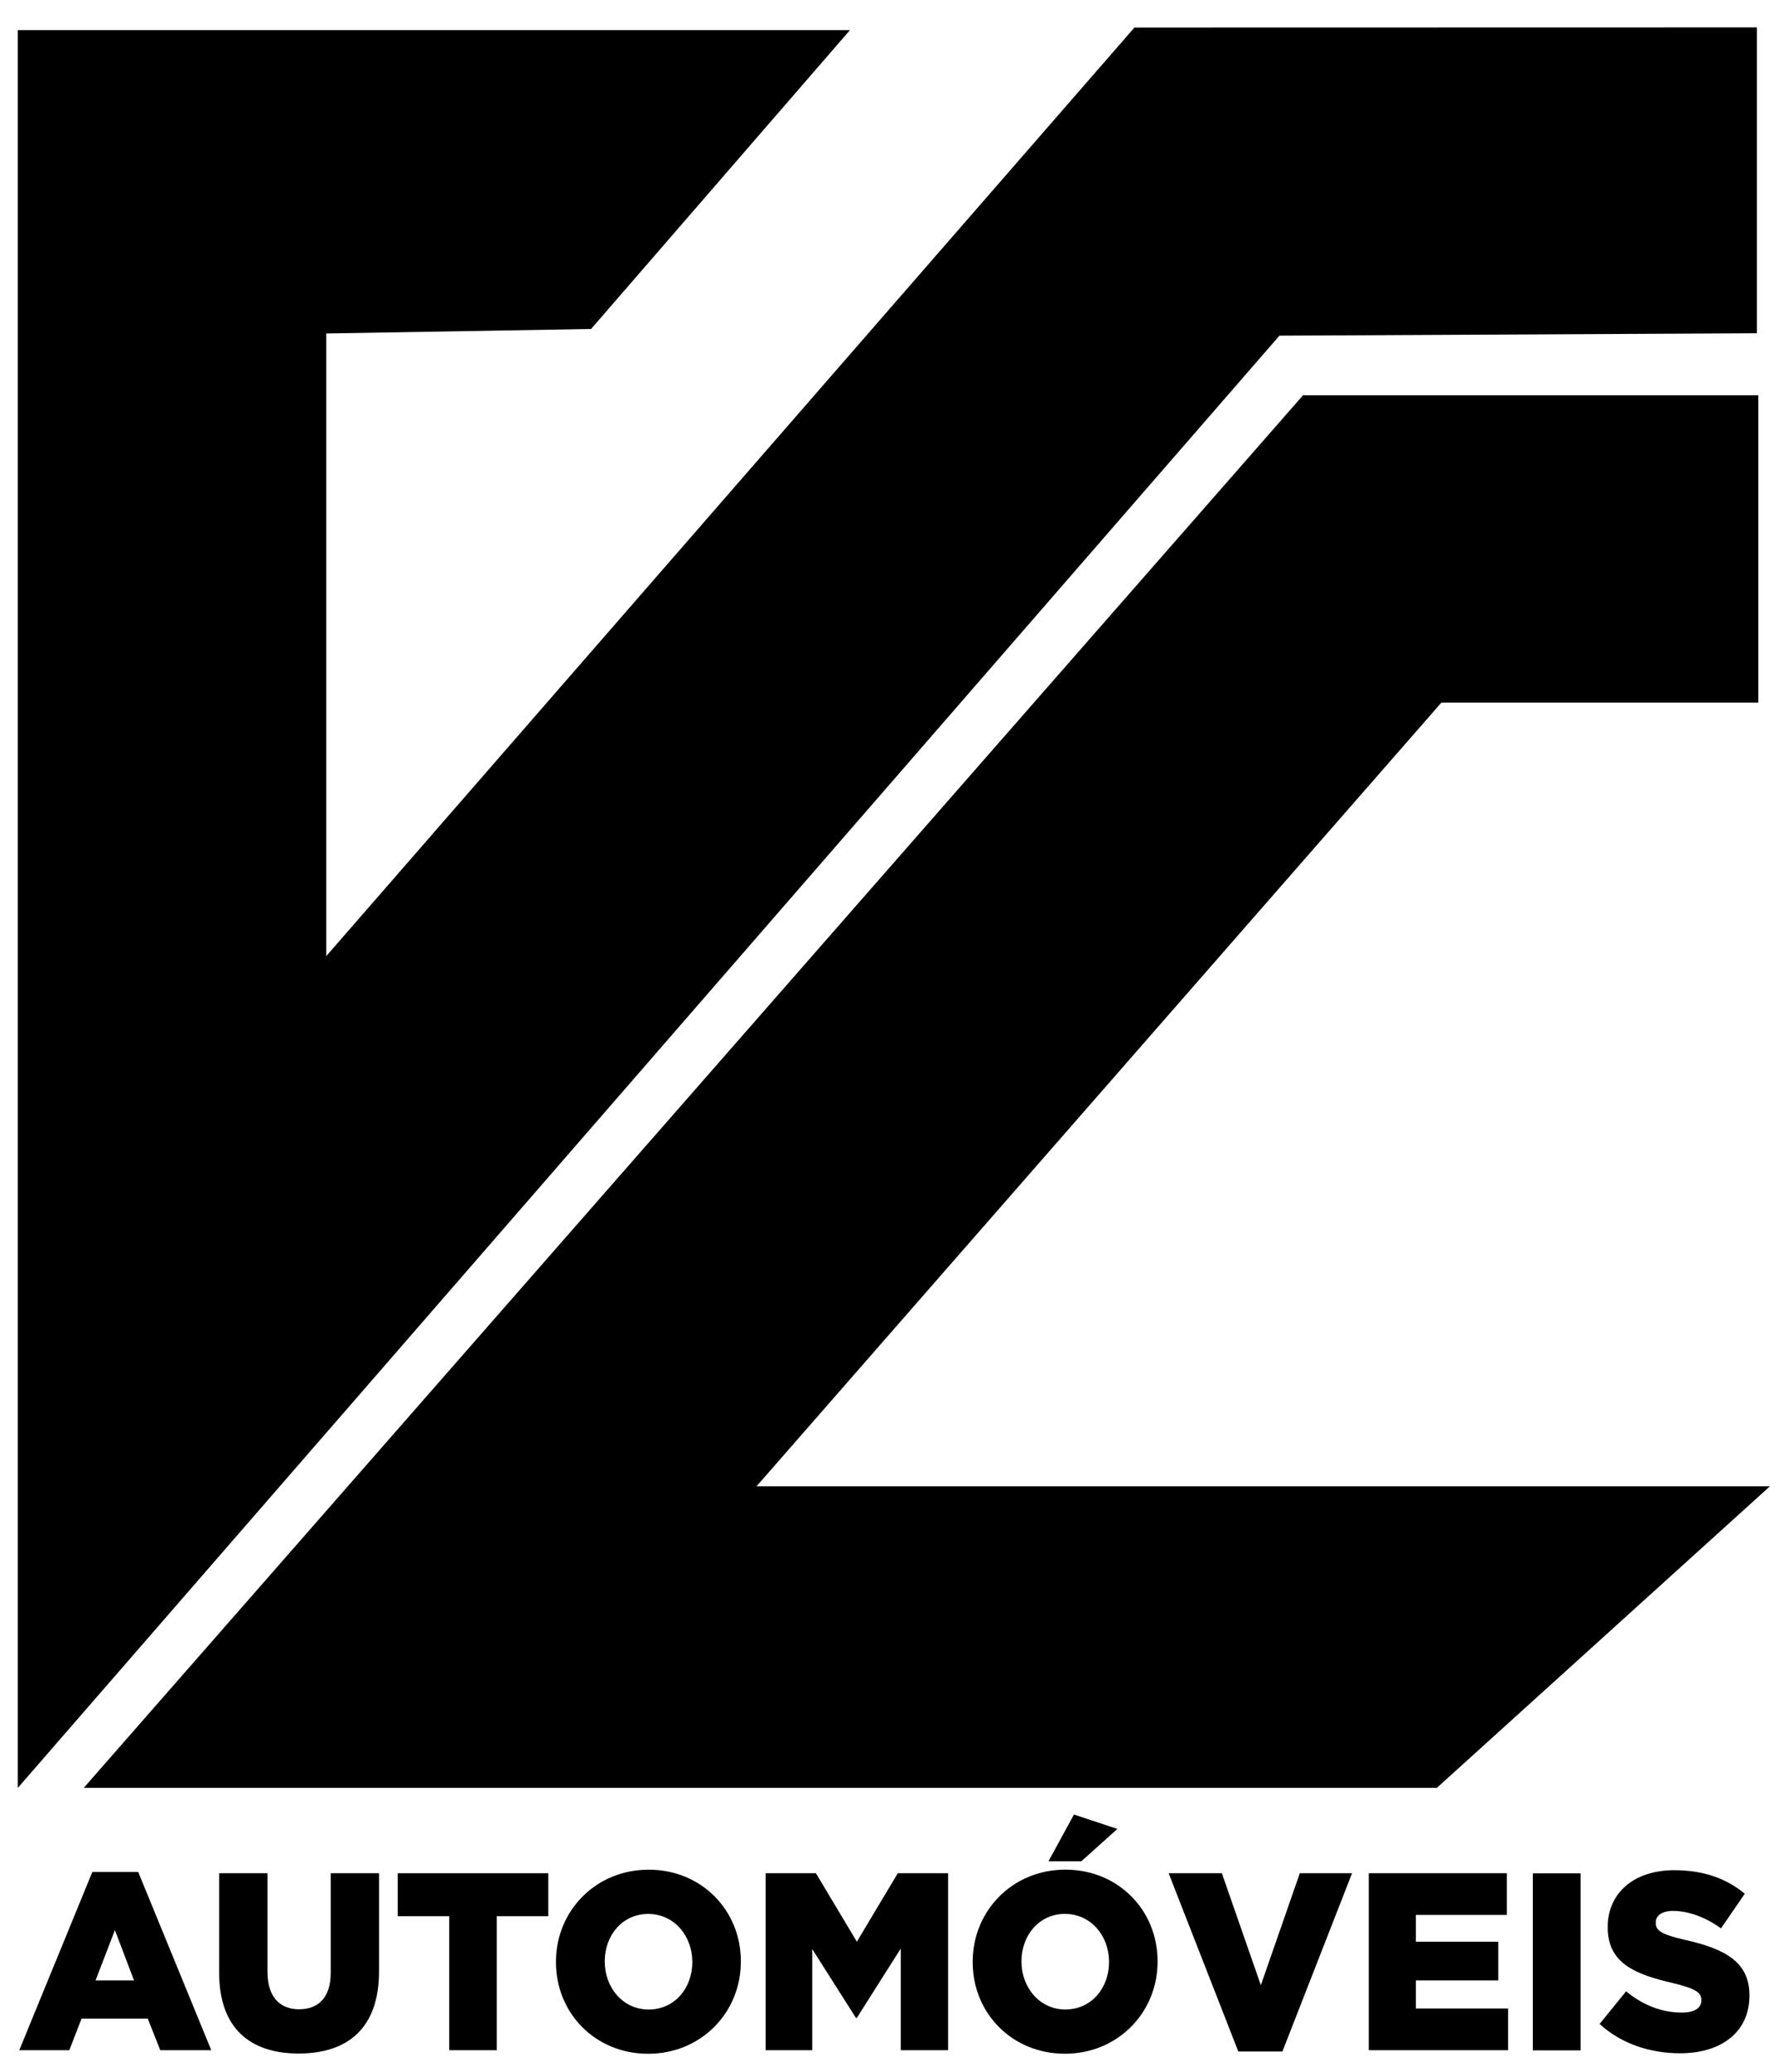 <?xml version="1.0" encoding="UTF-8" standalone="no"?>
<!-- Created with Inkscape (http://www.inkscape.org/) -->

<svg
   version="1.1"
   id="svg1"
   width="796.969"
   height="927.524"
   viewBox="0 0 796.969 927.524"
   sodipodi:docname="VCCAR_LOGO.pdf"
   xmlns:inkscape="http://www.inkscape.org/namespaces/inkscape"
   xmlns:sodipodi="http://sodipodi.sourceforge.net/DTD/sodipodi-0.dtd"
   xmlns="http://www.w3.org/2000/svg"
   xmlns:svg="http://www.w3.org/2000/svg">
  <defs
     id="defs1">
    <clipPath
       clipPathUnits="userSpaceOnUse"
       id="clipPath4">
      <path
         d="M 0,1080 H 1080 V 0 H 0 Z"
         transform="translate(-313.307,-182.332)"
         id="path4" />
    </clipPath>
    <clipPath
       clipPathUnits="userSpaceOnUse"
       id="clipPath6">
      <path
         d="M 0,1080 H 1080 V 0 H 0 Z"
         transform="translate(-390.61,-201.272)"
         id="path6" />
    </clipPath>
    <clipPath
       clipPathUnits="userSpaceOnUse"
       id="clipPath8">
      <path
         d="M 0,1080 H 1080 V 0 H 0 Z"
         transform="translate(-472.281,-185.815)"
         id="path8" />
    </clipPath>
    <clipPath
       clipPathUnits="userSpaceOnUse"
       id="clipPath10">
      <path
         d="M 0,1080 H 1080 V 0 H 0 Z"
         transform="translate(-496.923,-215.71)"
         id="path10" />
    </clipPath>
    <clipPath
       clipPathUnits="userSpaceOnUse"
       id="clipPath12">
      <path
         d="M 0,1080 H 1080 V 0 H 0 Z"
         transform="translate(-600.517,-235.414)"
         id="path12" />
    </clipPath>
    <clipPath
       clipPathUnits="userSpaceOnUse"
       id="clipPath14">
      <path
         d="M 0,1080 H 1080 V 0 H 0 Z"
         transform="translate(-632.327,-215.71)"
         id="path14" />
    </clipPath>
    <clipPath
       clipPathUnits="userSpaceOnUse"
       id="clipPath16">
      <path
         d="M 0,1080 H 1080 V 0 H 0 Z"
         transform="translate(-699.577,-215.71)"
         id="path16" />
    </clipPath>
    <clipPath
       clipPathUnits="userSpaceOnUse"
       id="clipPath18">
      <path
         d="M 0,1080 H 1080 V 0 H 0 Z"
         id="path18" />
    </clipPath>
    <clipPath
       clipPathUnits="userSpaceOnUse"
       id="clipPath20">
      <path
         d="M 0,1080 H 1080 V 0 H 0 Z"
         transform="translate(-777.128,-165.092)"
         id="path20" />
    </clipPath>
  </defs>
  <sodipodi:namedview
     id="namedview1"
     pagecolor="#ffffff"
     bordercolor="#000000"
     borderopacity="0.25"
     inkscape:showpageshadow="2"
     inkscape:pageopacity="0.0"
     inkscape:pagecheckerboard="0"
     inkscape:deskcolor="#d1d1d1">
    <inkscape:page
       x="0"
       y="0"
       inkscape:label="1"
       id="page1"
       width="796.969"
       height="927.524"
       margin="206.759 327.528 325.789"
       bleed="0" />
  </sodipodi:namedview>
  <g
     id="g1"
     inkscape:groupmode="layer"
     inkscape:label="1"
     transform="translate(-319.567,-313.721)">
    <g
       id="group-MC0">
      <path
         id="path2"
         d="M 0,0 -6.428,16.901 -12.938,0 Z M -14.01,36.436 H 1.401 L 25.96,-23.44 H 8.818 l -4.203,10.616 h -22.251 l -4.121,-10.616 h -16.812 z"
         style="fill:#000000;fill-opacity:1;fill-rule:nonzero;stroke:none"
         transform="matrix(1.333,0,0,-1.333,379.611,1200.401)" />
      <path
         id="path3"
         d="M 0,0 V 33.378 H 16.235 V 0.34 c 0,-8.578 4.203,-12.654 10.632,-12.654 6.428,0 10.631,3.906 10.631,12.229 V 33.378 H 53.733 V 0.425 C 53.733,-18.77 43.102,-27.178 26.702,-27.178 10.302,-27.178 0,-18.6 0,0"
         style="fill:#000000;fill-opacity:1;fill-rule:nonzero;stroke:none"
         transform="matrix(1.333,0,0,-1.333,417.742,1196.891)"
         clip-path="url(#clipPath4)" />
      <path
         id="path5"
         d="M 0,0 H -17.307 V 14.438 H 33.295 V 0 H 15.988 V -45.013 H 0 Z"
         style="fill:#000000;fill-opacity:1;fill-rule:nonzero;stroke:none"
         transform="matrix(1.333,0,0,-1.333,520.814,1171.638)"
         clip-path="url(#clipPath6)" />
      <path
         id="path7"
         d="m 0,0 v 0.17 c 0,8.578 -6.016,16.052 -14.834,16.052 -8.736,0 -14.587,-7.304 -14.587,-15.882 V 0.17 c 0,-8.578 6.016,-16.052 14.752,-16.052 C -5.851,-15.882 0,-8.578 0,0 m -45.821,0 v 0.17 c 0,17.071 13.35,30.915 31.152,30.915 17.801,0 30.987,-13.674 30.987,-30.745 V 0.17 c 0,-17.071 -13.351,-30.915 -31.152,-30.915 -17.801,0 -30.987,13.674 -30.987,30.745"
         style="fill:#000000;fill-opacity:1;fill-rule:nonzero;stroke:none"
         transform="matrix(1.333,0,0,-1.333,629.708,1192.247)"
         clip-path="url(#clipPath8)" />
      <path
         id="path9"
         d="M 0,0 H 16.895 L 30.658,-23.016 44.421,0 H 61.315 V -59.451 H 45.409 V -25.31 L 30.658,-48.58 h -0.33 L 15.659,-25.479 V -59.451 H 0 Z"
         style="fill:#000000;fill-opacity:1;fill-rule:nonzero;stroke:none"
         transform="matrix(1.333,0,0,-1.333,662.564,1152.387)"
         clip-path="url(#clipPath10)" />
      <path
         id="path11"
         d="M 0,0 14.587,-4.841 2.473,-15.712 H -8.57 Z m 11.785,-49.6 v 0.17 c 0,8.578 -6.015,16.052 -14.834,16.052 -8.736,0 -14.587,-7.304 -14.587,-15.882 v -0.17 c 0,-8.578 6.016,-16.051 14.752,-16.051 8.818,0 14.669,7.303 14.669,15.881 m -45.821,0 v 0.17 c 0,17.072 13.35,30.915 31.152,30.915 17.801,0 30.987,-13.673 30.987,-30.745 v -0.17 c 0,-17.071 -13.351,-30.915 -31.152,-30.915 -17.802,0 -30.987,13.674 -30.987,30.745"
         style="fill:#000000;fill-opacity:1;fill-rule:nonzero;stroke:none"
         transform="matrix(1.333,0,0,-1.333,800.689,1126.114)"
         clip-path="url(#clipPath12)" />
      <path
         id="path13"
         d="M 0,0 H 17.884 L 30.987,-37.624 44.091,0 H 61.646 L 38.24,-59.876 H 23.405 Z"
         style="fill:#000000;fill-opacity:1;fill-rule:nonzero;stroke:none"
         transform="matrix(1.333,0,0,-1.333,843.103,1152.387)"
         clip-path="url(#clipPath14)" />
      <path
         id="path15"
         d="M 0,0 H 46.398 V -14.014 H 15.823 v -9.002 H 43.514 V -36.011 H 15.823 v -9.427 H 46.811 V -59.451 H 0 Z"
         style="fill:#000000;fill-opacity:1;fill-rule:nonzero;stroke:none"
         transform="matrix(1.333,0,0,-1.333,932.769,1152.387)"
         clip-path="url(#clipPath16)" />
      <path
         id="path17"
         d="m 754.876,215.71 h 16.07 v -59.451 h -16.07 z"
         style="fill:#000000;fill-opacity:1;fill-rule:nonzero;stroke:none"
         transform="matrix(1.333,0,0,-1.333,0,1440)"
         clip-path="url(#clipPath18)" />
      <path
         id="path19"
         d="m 0,0 8.9,10.956 c 5.687,-4.672 12.033,-7.135 18.707,-7.135 4.287,0 6.594,1.53 6.594,4.077 v 0.17 c 0,2.463 -1.895,3.822 -9.724,5.691 C 12.196,16.646 2.719,20.213 2.719,32.443 v 0.17 c 0,11.041 8.489,19.025 22.334,19.025 9.807,0 17.471,-2.718 23.735,-7.899 L 40.794,32.104 c -5.274,3.822 -11.043,5.86 -16.153,5.86 -3.873,0 -5.769,-1.699 -5.769,-3.822 v -0.17 c 0,-2.718 1.978,-3.907 9.972,-5.776 13.268,-2.972 21.51,-7.388 21.51,-18.514 V 9.512 C 50.354,-2.633 41.041,-9.853 27.031,-9.853 16.812,-9.853 7.087,-6.54 0,0"
         style="fill:#000000;fill-opacity:1;fill-rule:nonzero;stroke:none"
         transform="matrix(1.333,0,0,-1.333,1036.17,1219.878)"
         clip-path="url(#clipPath20)" />
    </g>
    <g
       id="group-MC1">
      <path
         id="path21"
         d="m 0,0 -111.936,-101.29 h -454.741 l 409.771,467.737 H -3.903 V 263.225 H -110.406 L -340.577,0 Z"
         style="fill:#000000;fill-opacity:1;fill-rule:nonzero;stroke:none"
         transform="matrix(1.333,0,0,-1.333,1112.472,979.159)" />
      <path
         id="path22"
         d="m 0,0 v 590.4 h 279.675 l -87.003,-100.38 -88.99,-1.511 V 279.392 l 271.606,311.881 209.185,0.044 V 488.581 L 424.02,487.782 Z"
         style="fill:#000000;fill-opacity:1;fill-rule:nonzero;stroke:none"
         transform="matrix(1.333,0,0,-1.333,327.528,1114.211)" />
    </g>
  </g>
</svg>
